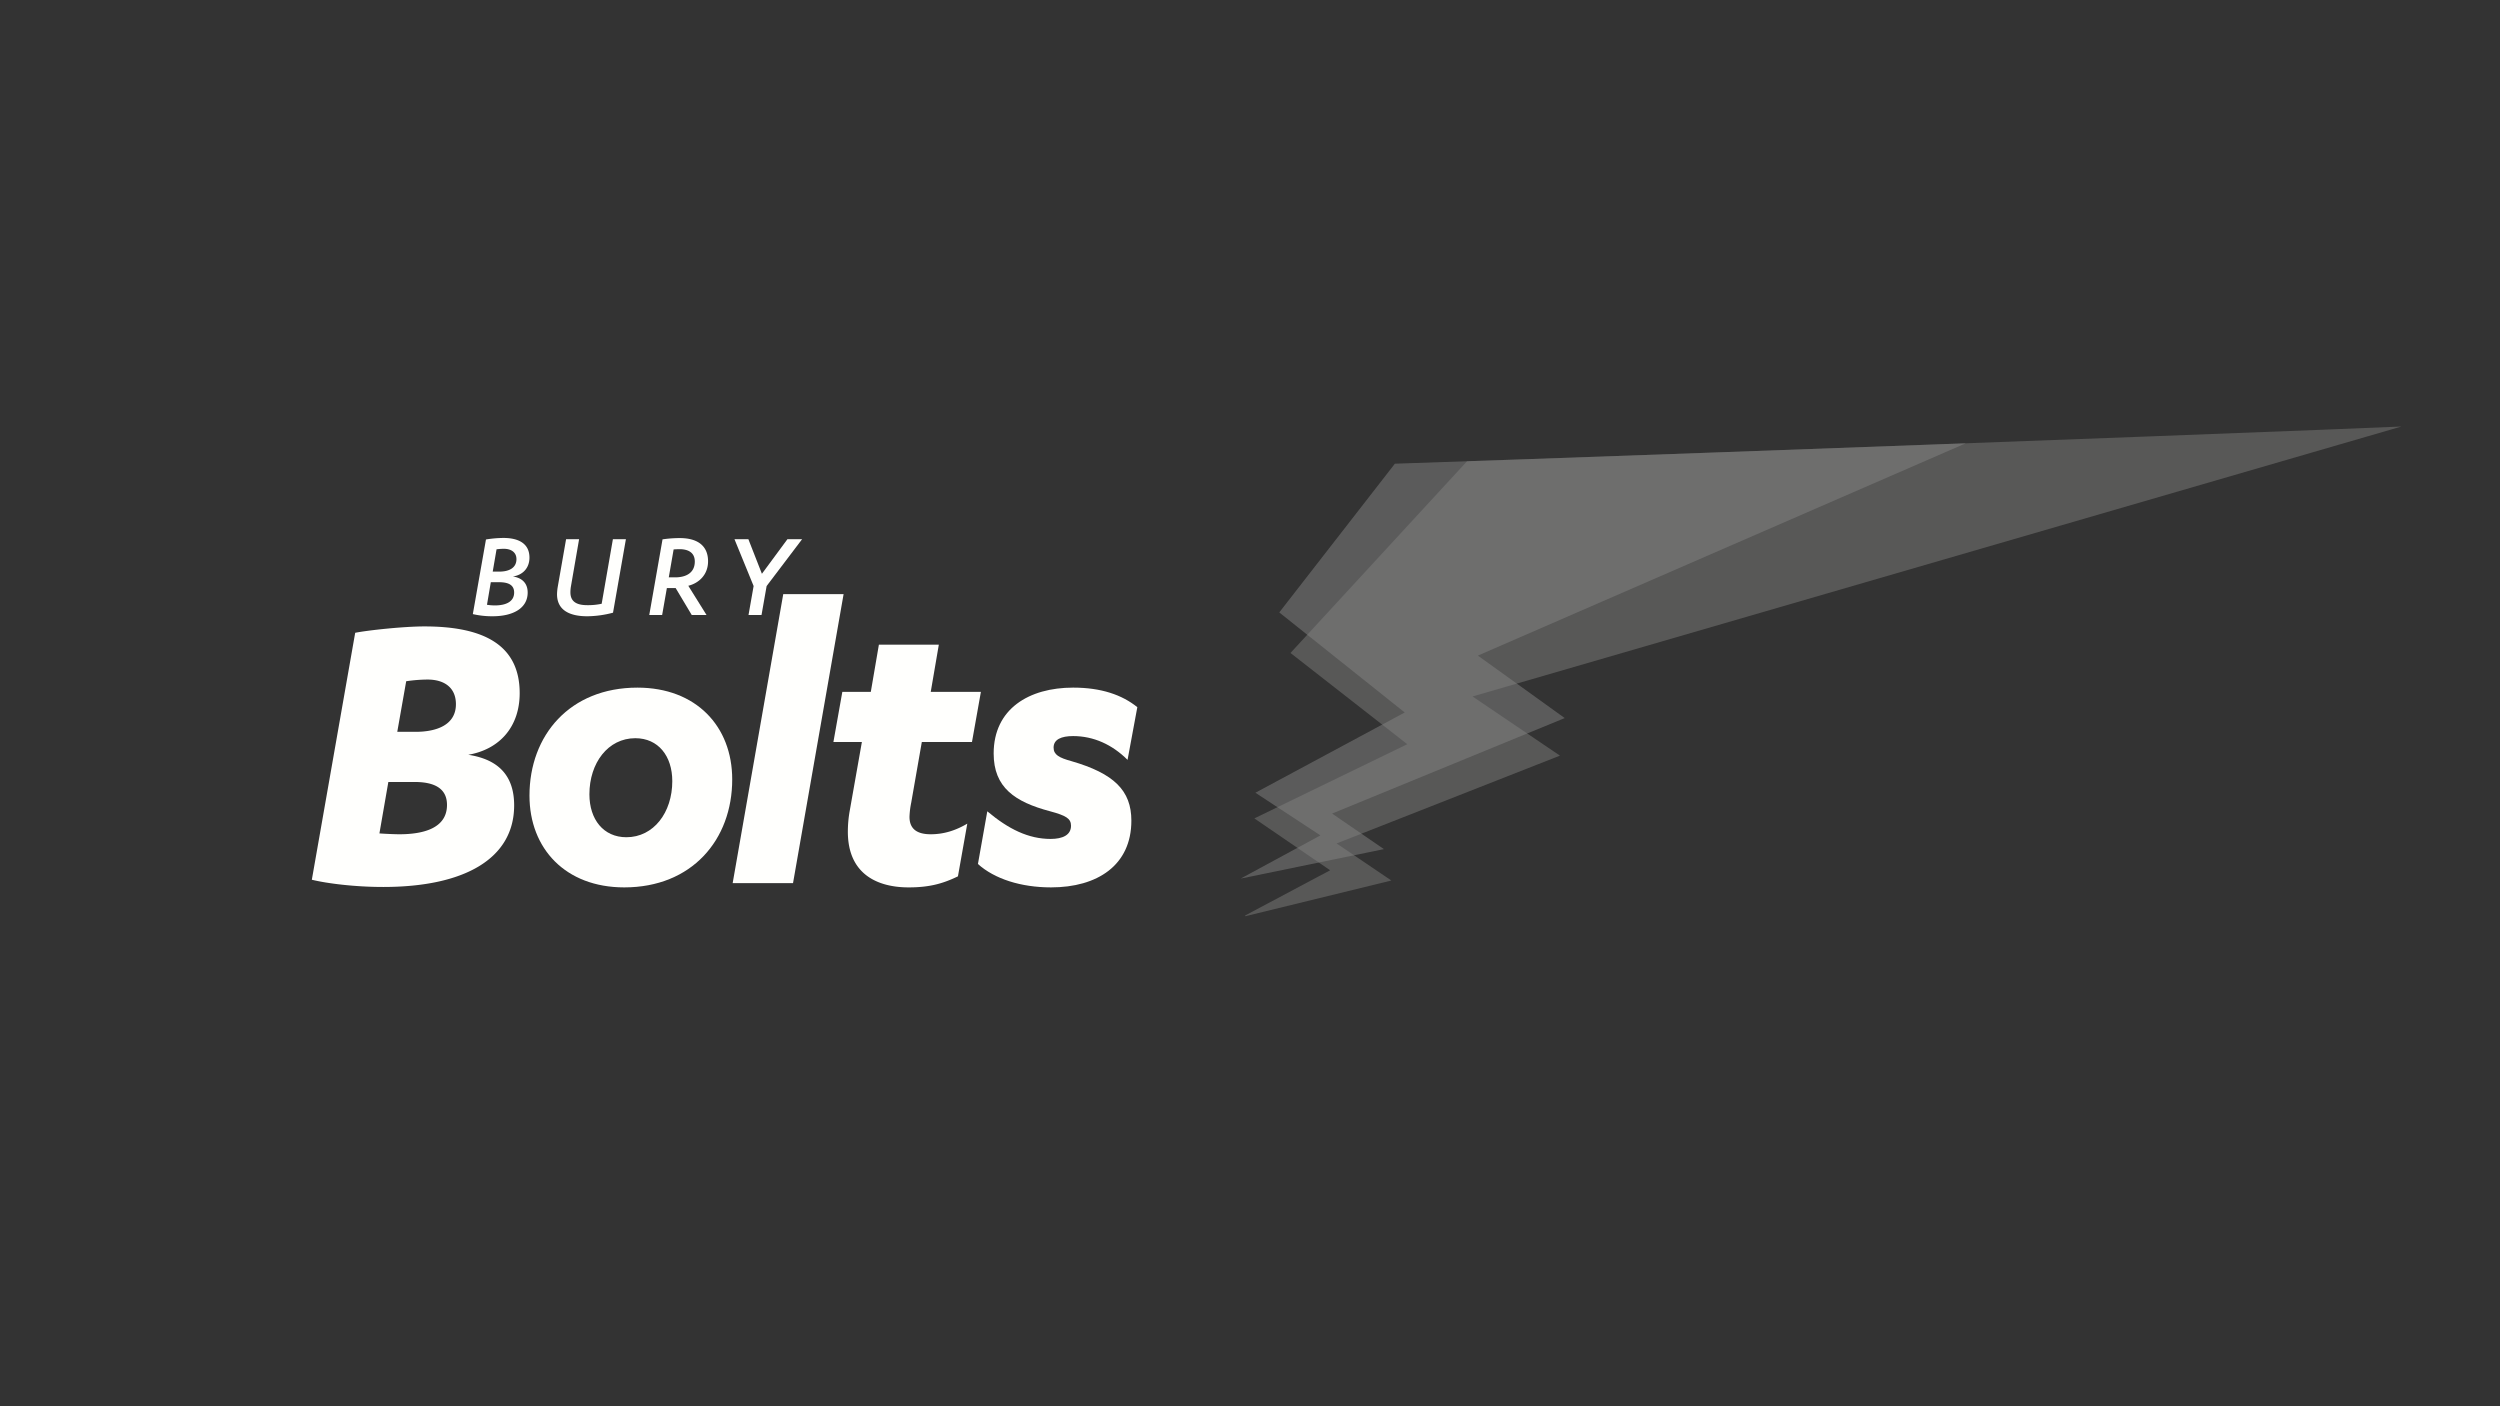 <svg xmlns="http://www.w3.org/2000/svg" xmlns:xlink="http://www.w3.org/1999/xlink" width="1920" height="1080" viewBox="0 0 1920 1080">
  <rect x="0" y="0" width="1920" height="1080" fill="#333333" stroke="none"/>
  <defs>
    <clipPath id="a">
      <path d="M-978.667,770.465l-60.08-170.453,82.282-241.783c60.8-1.012,912.06-32.238,917.808-34.155" fill="none"/>
    </clipPath>
    <clipPath id="b">
      <path d="M979.989,770.465,919.91,600.012l82.281-241.783c60.8-1.012,912.06-32.238,917.809-34.155" fill="none"/>
    </clipPath>
    <clipPath id="c">
      <rect x="849.013" y="320.874" width="1208.57" height="440.58" fill="none"/>
    </clipPath>
  </defs>
  <g>
    <g clip-path="url(#b)">
      <g clip-path="url(#c)">
        <g>
          <polygon points="1881.334 316.796 1130.891 534.88 1198.037 580.333 1026.486 647.767 1068.556 676.232 954.164 704.215 1021.551 668.367 963.34 628.526 1080.79 571.553 991.089 501.479 1223.768 248.828 1881.334 316.796" fill="#585857"/>
          <polygon points="1580.457 309.665 1134.999 503.502 1201.703 551.482 1023.047 624.817 1062.835 652.122 952.832 674.747 1014.075 641.59 964.145 608.823 1078.828 547.191 982.478 470.345 1184.658 210.248 1580.457 309.665" fill="#858585" opacity="0.5"/>
        </g>
      </g>
    </g>
    <g>
      <g>
        <path d="M272.786,485.986c9.792-1.956,37.214-4.894,53.207-4.894,45.7,0,73.12,14.361,73.12,51.248,0,25.463-15.017,43.089-39.5,47.331,23.5,3.592,35.252,16.323,35.252,38.847,0,41.129-38.517,62.674-100.538,62.674-21.544,0-42.762-2.612-54.841-5.551Zm18.605,154.076c4.245.327,11.752.653,15.344.653,18.279,0,36.558-4.571,36.558-22.524,0-11.425-7.834-17.629-24.807-17.629H298.248ZM305.1,562.045h14.037c16.647,0,31.011-5.548,31.011-21.218,0-12.4-8.487-18.932-21.871-18.932a113.974,113.974,0,0,0-16.323,1.306Z" fill="#fffffd"/>
        <path d="M406.638,611.008c0-46.351,31.01-82.912,82.912-82.912,45.048,0,72.793,29.707,72.793,70.51,0,46.351-31.01,82.912-82.912,82.912C434.383,681.518,406.638,651.814,406.638,611.008Zm109.681-11.1c0-19.259-10.773-32.966-28.4-32.966-20.891,0-35.252,18.932-35.252,43.088,0,19.259,10.772,32.967,28.4,32.967C501.955,643,516.319,624.066,516.319,599.909Z" fill="#fffffd"/>
        <path d="M609.041,678.253H562.687l38.847-221.971h46.351Z" fill="#fffffd"/>
        <path d="M646.912,531.361h21.871l6.2-36.232h46.028l-6.2,36.232h38.52l-6.857,38.517H707.953l-8.16,46.681a64.508,64.508,0,0,0-1.306,10.772c0,10.119,6.854,13.384,16.32,13.384,10.119,0,19.259-2.939,28.075-8.163l-7.184,40.48c-12.078,5.874-22.524,8.486-37.864,8.486-23.5,0-46.681-9.792-46.681-42.762a91.058,91.058,0,0,1,1.307-15.343l9.466-53.535H640.055Z" fill="#fffffd"/>
        <path d="M758.24,623.086C774.56,636.8,789.9,644.3,806.877,644.3c9.139,0,15.67-2.936,15.67-10.119,0-5.548-3.919-7.834-16-11.1-27.092-7.18-43.415-18.279-43.415-44.392,0-34.275,27.1-50.6,61.044-50.6,21.545,0,37.538,5.55,49.29,15.017l-7.507,40.476c-11.752-11.752-26.116-18.279-41.783-18.279-9.142,0-15.017,2.612-15.017,8.813,0,5.548,4.245,7.833,13.711,10.446,32.643,9.466,46.024,22.524,46.024,45.7,0,34.273-26.112,51.249-61.694,51.249-23.177,0-43.415-6.53-56.143-17.955Z" fill="#fffffd"/>
      </g>
      <g>
        <path d="M373.22,414.321a86.672,86.672,0,0,1,13.42-1.175c12.048,0,19.983,4.6,19.983,15.085,0,8.326-5.486,13.518-12.734,14.5,7.15,1.077,11.363,5.289,11.363,12.342,0,11.853-10.874,18.22-26.938,18.22a65.925,65.925,0,0,1-15.183-1.666ZM374,464.475a39.093,39.093,0,0,0,6.073.489c8.424,0,14.791-2.84,14.791-9.893,0-5.29-3.624-7.934-11.559-7.934h-6.367Zm4.408-25.469h5c7.543,0,13.224-2.841,13.224-9.6,0-5.192-4.016-7.935-9.7-7.935a46.782,46.782,0,0,0-5.584.392Z" fill="#fffffd"/>
        <path d="M434.751,414.125h9.992l-6.27,36.244a26.626,26.626,0,0,0-.391,4.6c0,7.445,5.289,9.8,12.93,9.8a49.927,49.927,0,0,0,11.069-1.078l8.62-49.566h9.991L470.8,470.548a79.049,79.049,0,0,1-19.787,2.743c-13.322,0-23.216-4.506-23.216-16.947a39.182,39.182,0,0,1,.49-5.289Z" fill="#fffffd"/>
        <path d="M508.527,472.311h-9.894l10.188-58.088a94.34,94.34,0,0,1,13.224-.979c14.007,0,21.746,6.171,21.746,17.828,0,10.285-6.955,16.75-15.183,18.807l14.007,22.432H531.252L518.91,451.643h-6.759Zm5.093-28.9h4.9c8.326,0,15.085-3.428,15.085-12.146,0-6.857-5-9.5-11.754-9.5-1.078,0-3.429.1-4.506.2Z" fill="#fffffd"/>
        <path d="M604.734,414.125H616l-27.232,35.95-3.918,22.236h-9.991l3.918-22.236-14.693-35.95H574.76l10.383,26.546Z" fill="#fffffd"/>
      </g>
    </g>
  </g>
</svg>
